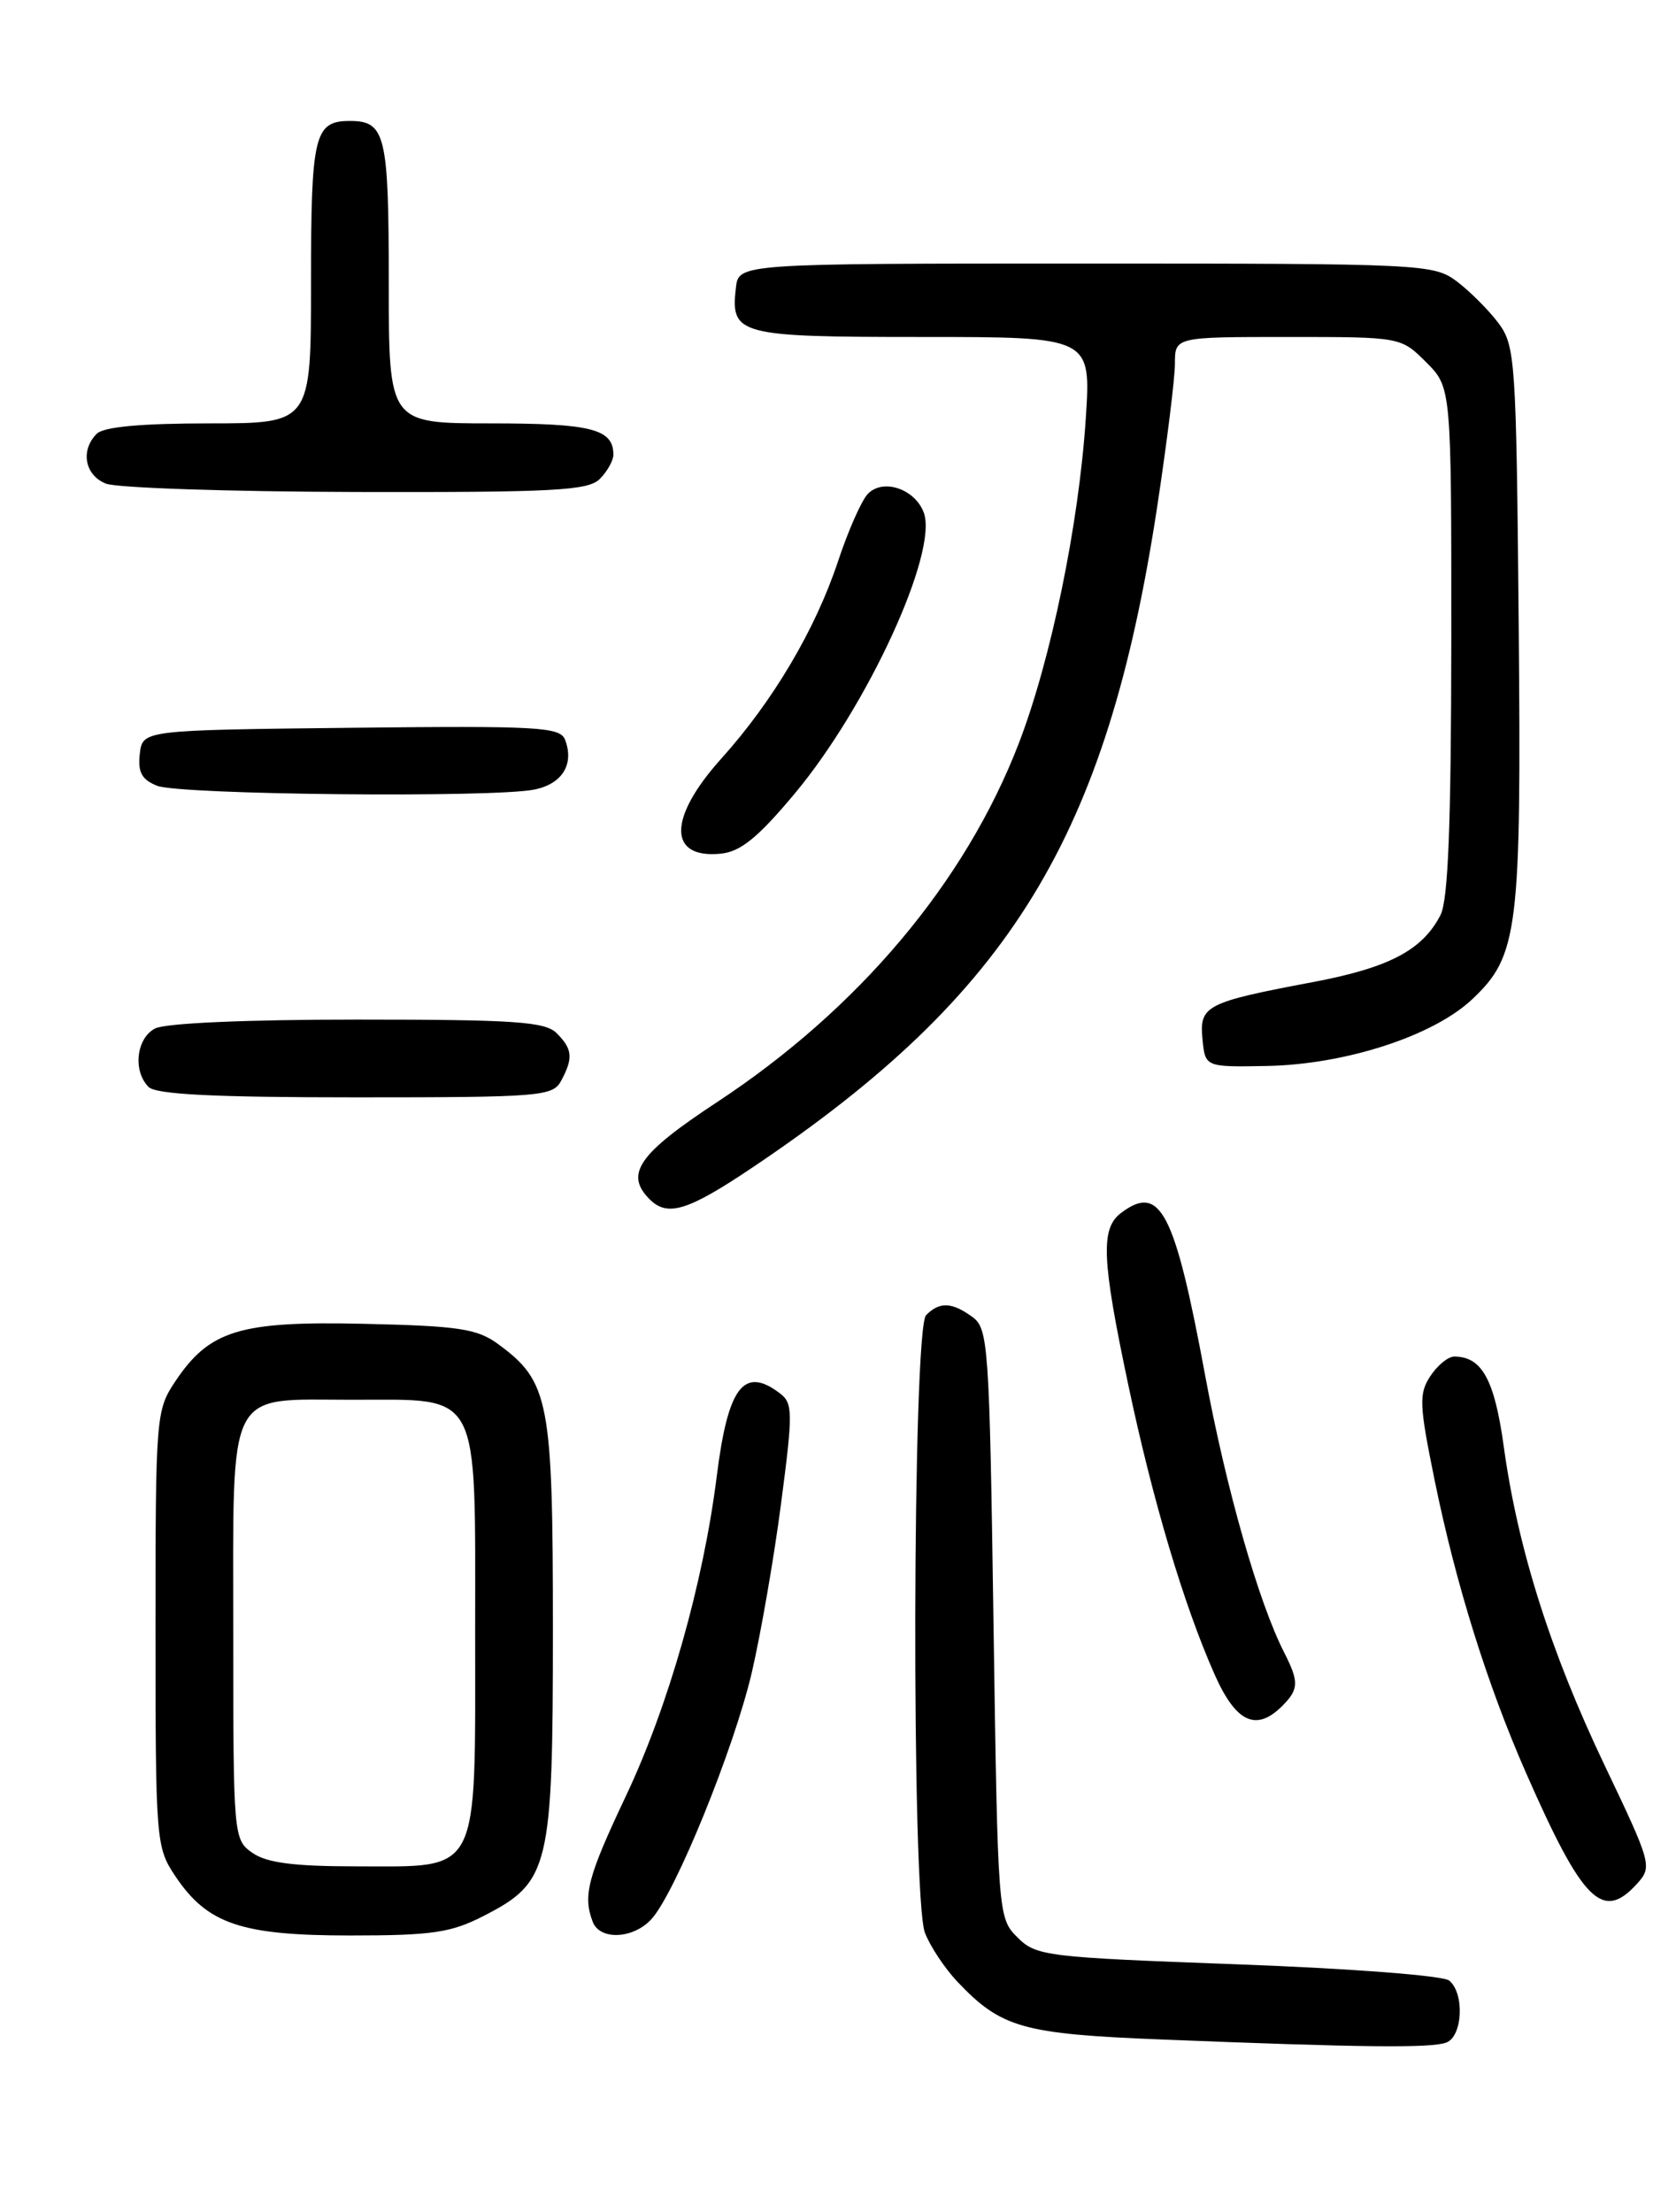 <?xml version="1.0" encoding="UTF-8" standalone="no"?>
<!DOCTYPE svg PUBLIC "-//W3C//DTD SVG 1.1//EN" "http://www.w3.org/Graphics/SVG/1.1/DTD/svg11.dtd" >
<svg xmlns="http://www.w3.org/2000/svg" xmlns:xlink="http://www.w3.org/1999/xlink" version="1.1" viewBox="0 0 194 256">
 <g >
 <path fill="currentColor"
d=" M 167.42 236.39 C 169.31 235.67 169.54 230.69 167.75 229.22 C 167.05 228.64 156.30 227.82 143.27 227.34 C 121.03 226.52 119.95 226.39 117.77 224.22 C 115.52 221.97 115.50 221.66 115.00 187.89 C 114.53 155.65 114.40 153.76 112.56 152.42 C 110.19 150.69 108.77 150.63 107.20 152.20 C 105.61 153.79 105.49 219.51 107.06 223.68 C 107.65 225.23 109.34 227.78 110.81 229.34 C 115.89 234.70 118.36 235.40 134.50 236.04 C 157.68 236.97 165.70 237.05 167.42 236.39 Z  M 55.96 221.75 C 63.62 217.83 64.00 216.24 64.00 188.52 C 64.00 162.11 63.57 159.90 57.68 155.57 C 55.24 153.78 53.15 153.46 42.18 153.21 C 27.73 152.88 24.25 153.94 20.27 159.90 C 18.06 163.21 18.00 163.96 18.00 188.50 C 18.00 213.04 18.06 213.79 20.27 217.10 C 23.99 222.67 27.88 224.00 40.54 224.00 C 50.02 224.00 52.19 223.68 55.96 221.75 Z  M 75.42 222.09 C 78.19 219.03 84.93 202.46 87.01 193.62 C 88.05 189.15 89.59 180.32 90.41 174.00 C 91.80 163.41 91.78 162.40 90.27 161.25 C 86.09 158.08 84.26 160.50 82.96 170.89 C 81.40 183.29 77.37 197.47 72.44 207.88 C 68.02 217.22 67.45 219.40 68.61 222.42 C 69.44 224.59 73.32 224.41 75.42 222.09 Z  M 189.50 218.00 C 191.27 216.04 191.17 215.69 185.71 204.25 C 179.46 191.14 175.68 179.19 174.06 167.39 C 172.99 159.66 171.53 157.00 168.33 157.00 C 167.62 157.00 166.38 158.02 165.56 159.27 C 164.22 161.31 164.28 162.57 166.06 171.31 C 168.53 183.39 172.14 194.94 176.65 205.21 C 183.22 220.14 185.50 222.42 189.50 218.00 Z  M 148.43 197.43 C 150.35 195.50 150.38 194.65 148.62 191.20 C 145.67 185.40 141.92 172.27 139.50 159.19 C 135.97 140.17 134.30 136.94 129.75 140.39 C 127.38 142.19 127.53 145.74 130.58 160.18 C 133.42 173.65 137.01 185.70 140.57 193.74 C 143.05 199.36 145.40 200.46 148.43 197.43 Z  M 87.17 135.07 C 117.02 115.01 128.11 96.90 133.94 58.69 C 135.07 51.24 136.00 43.77 136.00 42.08 C 136.00 39.00 136.00 39.00 149.08 39.00 C 162.15 39.00 162.15 39.00 165.08 41.92 C 168.00 44.85 168.00 44.85 167.99 74.17 C 167.97 95.46 167.63 104.16 166.74 105.90 C 164.65 109.97 160.80 111.99 151.98 113.66 C 139.57 116.00 138.81 116.39 139.19 120.26 C 139.50 123.50 139.50 123.50 146.63 123.37 C 155.73 123.20 165.91 119.90 170.42 115.64 C 175.75 110.61 176.11 107.67 175.79 72.07 C 175.51 41.62 175.40 40.02 173.44 37.38 C 172.30 35.87 170.13 33.70 168.62 32.56 C 165.93 30.56 164.70 30.50 125.68 30.50 C 85.50 30.50 85.50 30.50 85.18 33.31 C 84.55 38.77 85.44 39.00 106.77 39.00 C 126.30 39.00 126.30 39.00 125.68 48.44 C 124.87 60.74 121.64 76.40 117.92 86.05 C 111.73 102.11 99.38 116.78 82.96 127.58 C 73.90 133.54 72.28 135.88 75.20 138.80 C 77.27 140.87 79.62 140.15 87.17 135.07 Z  M 64.96 125.07 C 66.37 122.44 66.27 121.41 64.43 119.57 C 63.10 118.24 59.57 118.00 41.36 118.00 C 28.46 118.00 19.10 118.41 17.93 119.04 C 15.77 120.19 15.36 123.96 17.20 125.80 C 18.06 126.66 24.79 127.00 41.16 127.00 C 62.65 127.00 63.99 126.89 64.96 125.07 Z  M 91.96 91.88 C 100.39 81.81 108.62 63.92 106.93 59.33 C 105.91 56.58 102.22 55.34 100.46 57.15 C 99.74 57.89 98.17 61.42 96.99 65.00 C 94.36 72.89 89.48 81.14 83.48 87.81 C 77.32 94.66 77.30 99.41 83.43 98.80 C 85.72 98.57 87.71 96.96 91.96 91.88 Z  M 61.85 91.38 C 65.08 90.73 66.49 88.45 65.41 85.62 C 64.84 84.13 62.34 83.99 40.64 84.23 C 16.50 84.50 16.50 84.50 16.18 87.26 C 15.94 89.37 16.41 90.23 18.18 90.94 C 20.78 91.98 57.02 92.35 61.85 91.38 Z  M 69.43 55.43 C 70.29 54.56 71.00 53.30 71.00 52.63 C 71.00 49.65 68.48 49.00 56.80 49.00 C 45.00 49.00 45.00 49.00 45.00 32.70 C 45.00 15.60 44.62 14.00 40.50 14.00 C 36.38 14.00 36.00 15.60 36.00 32.70 C 36.00 49.00 36.00 49.00 24.20 49.00 C 16.36 49.00 12.00 49.40 11.20 50.20 C 9.28 52.12 9.81 54.99 12.25 55.97 C 13.49 56.47 26.51 56.90 41.18 56.94 C 64.16 56.99 68.08 56.78 69.43 55.43 Z  M 29.22 214.44 C 27.03 212.91 27.00 212.55 27.00 189.10 C 27.00 160.16 26.06 162.00 40.83 162.00 C 55.78 162.00 55.00 160.52 55.00 189.00 C 55.00 217.40 55.72 216.00 41.22 216.00 C 33.99 216.00 30.87 215.59 29.22 214.44 Z "/>
</g>
</svg>